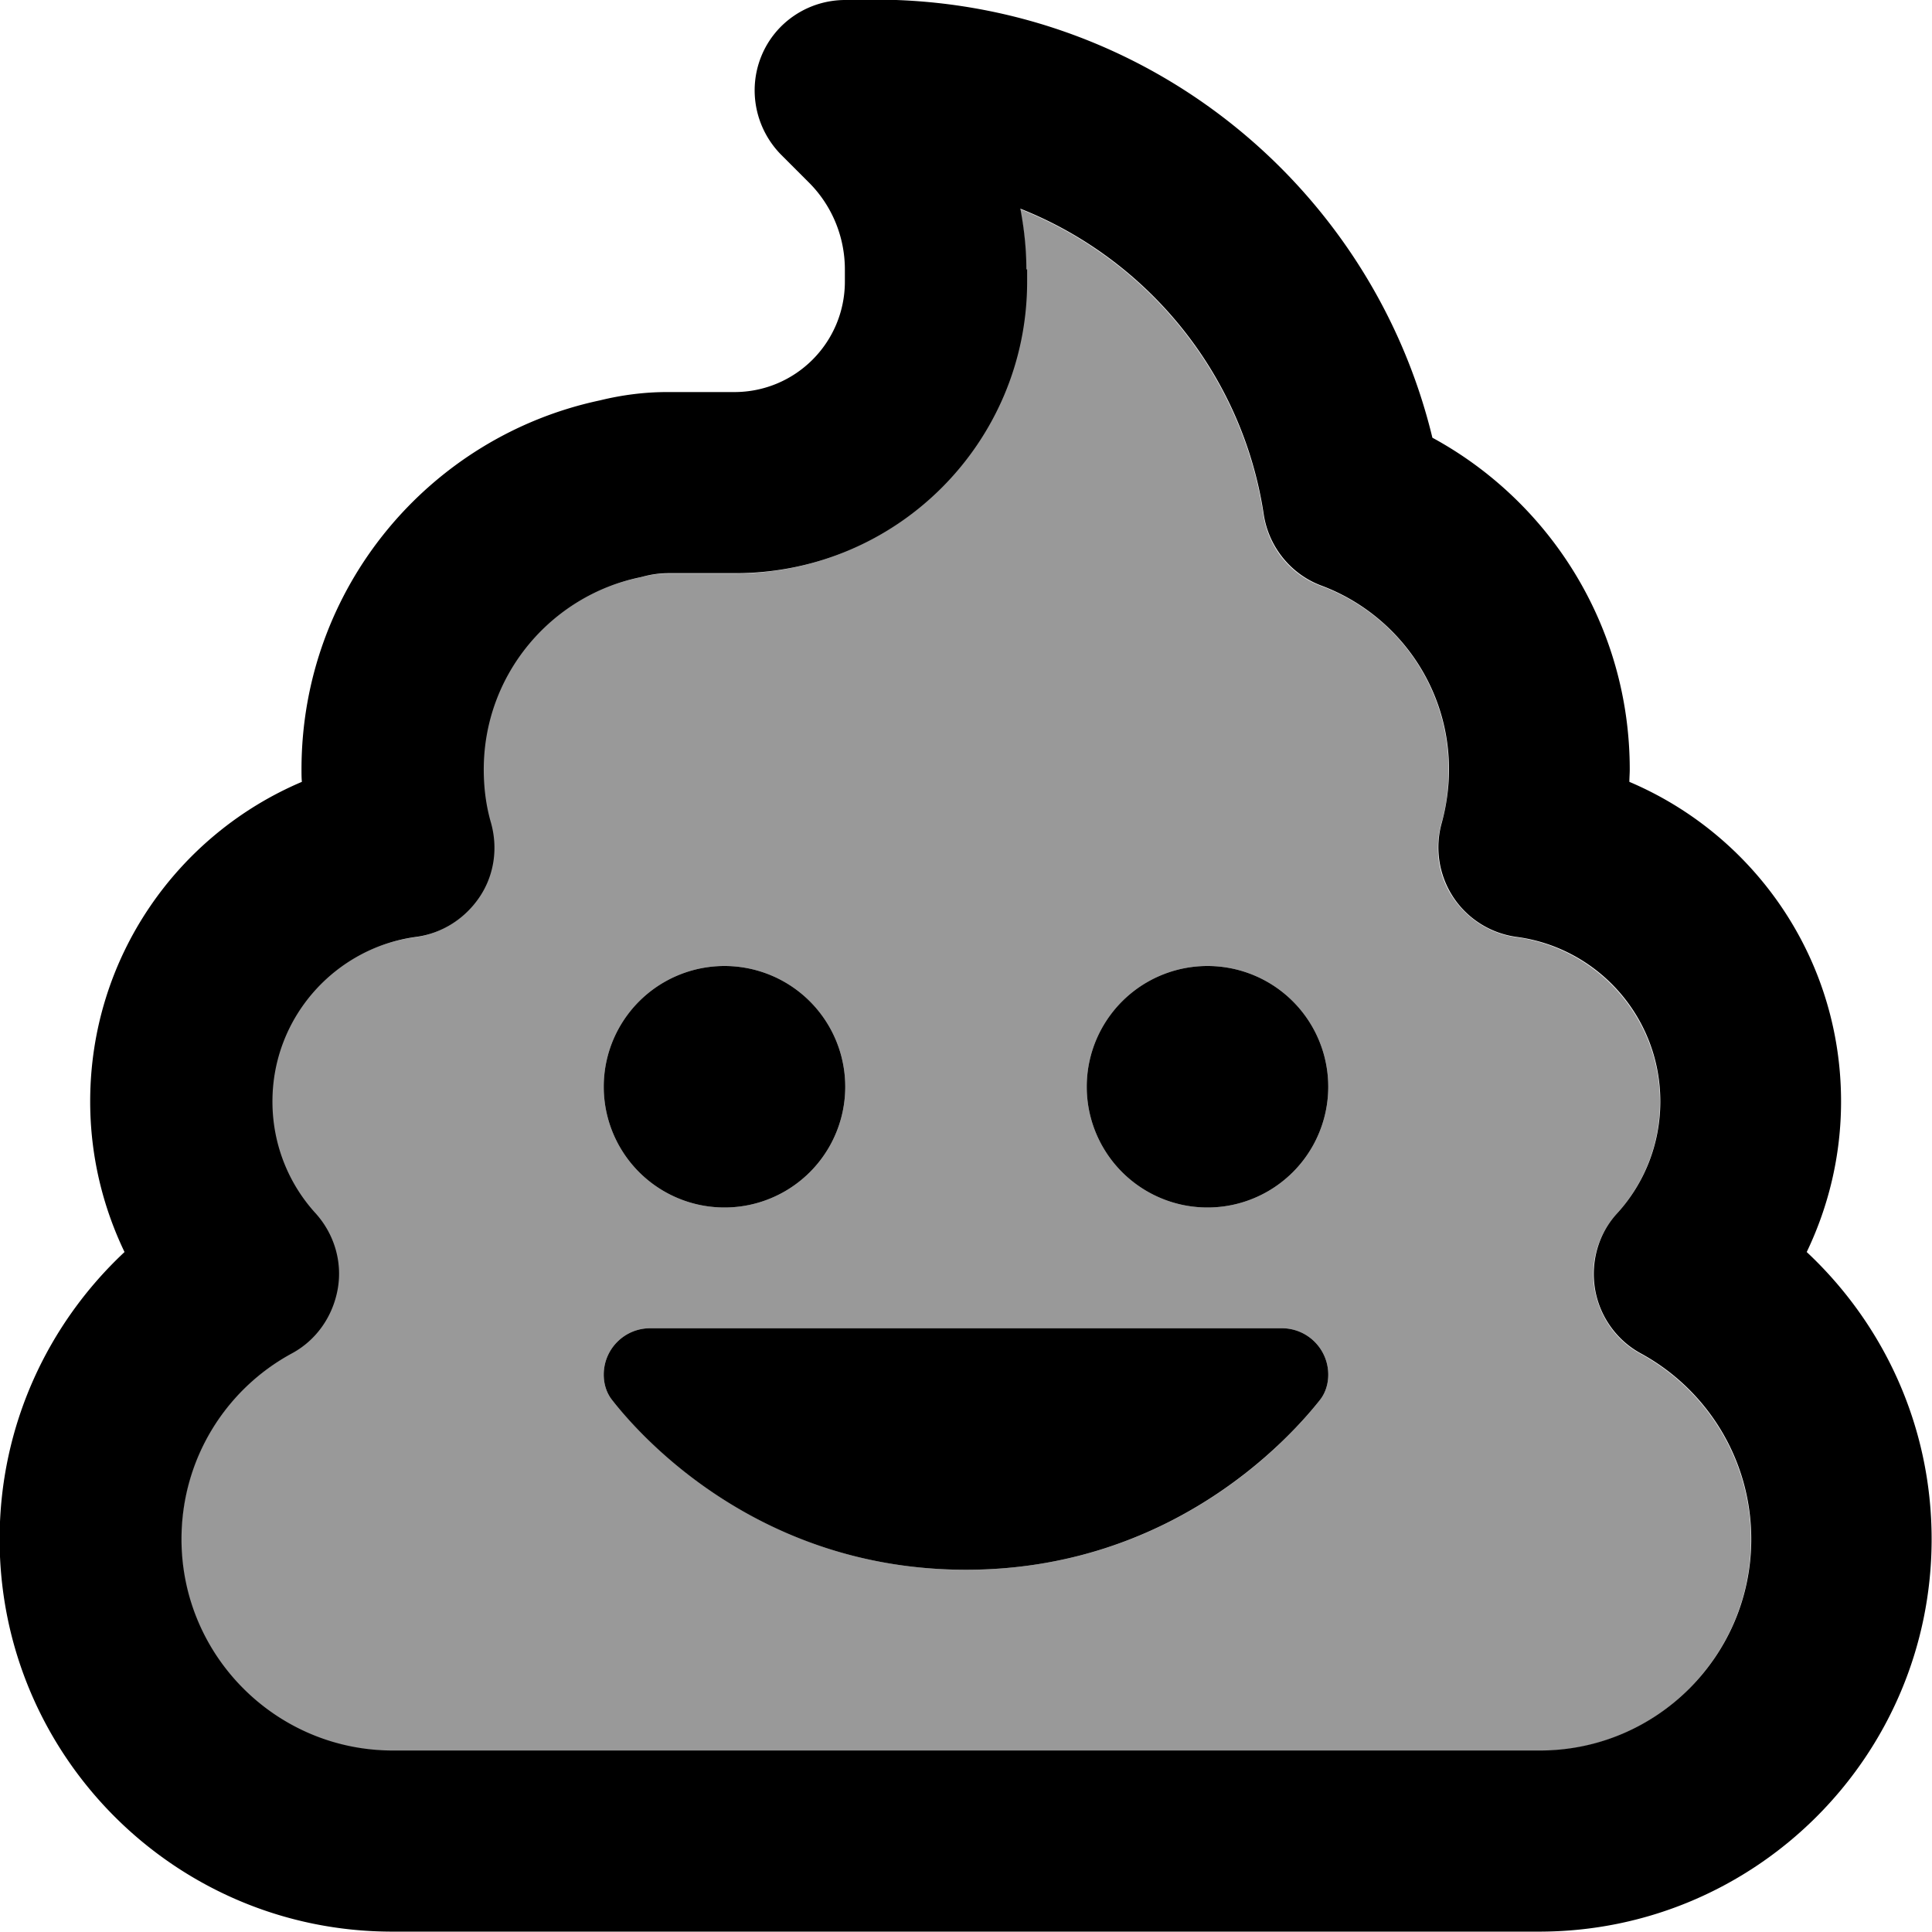 <svg fill="currentColor" xmlns="http://www.w3.org/2000/svg" viewBox="0 0 512 512"><!--! Font Awesome Pro 7.0.1 by @fontawesome - https://fontawesome.com License - https://fontawesome.com/license (Commercial License) Copyright 2025 Fonticons, Inc. --><path opacity=".4" fill="currentColor" d="M48 408c0 30.9 25.1 56 56 56l304 0c30.9 0 56-25.1 56-56 0-21.2-11.8-39.7-29.2-49.2-6.5-3.5-10.9-9.8-12.2-17.1s1-14.7 5.9-20.1c7.1-7.8 11.4-18.2 11.4-29.6 0-22.3-16.6-40.7-38-43.6-6.9-.9-13-4.8-16.9-10.6s-4.9-13-3-19.7c1.3-4.5 1.9-9.2 1.9-14.1 0-22.3-14-41.4-33.8-48.7-8.2-3-14-10.3-15.3-18.9-5.6-37-30.7-67.6-64.5-81 1.1 5.3 1.6 10.7 1.6 16.1l0 3.2c0 42.7-34.6 77.3-77.3 77.3l-17.8 0c-2.2 0-4.3 .3-6.3 .8-.4 .1-.8 .2-1.2 .3-23.6 4.9-41.4 25.9-41.4 50.9 0 4.9 .7 9.7 1.9 14.1 1.9 6.7 .8 13.9-3 19.7s-10 9.7-16.9 10.6c-21.5 2.9-38 21.3-38 43.6 0 11.4 4.3 21.8 11.4 29.6 5 5.4 7.1 12.9 5.9 20.1s-5.7 13.6-12.2 17.1C59.7 368.3 48 386.8 48 408zM224 288a32 32 0 1 1 -64 0 32 32 0 1 1 64 0zm-64 76.3c0-6.8 5.5-12.3 12.3-12.3l167.4 0c6.8 0 12.3 5.5 12.3 12.3 0 2.4-.7 4.8-2.2 6.7-8.2 10.5-39.5 45-93.8 45s-85.6-34.6-93.8-45c-1.5-1.9-2.2-4.3-2.2-6.7zM352 288a32 32 0 1 1 -64 0 32 32 0 1 1 64 0z"/><path fill="currentColor" d="M224 0c-9.7 0-18.5 5.8-22.2 14.8S200.2 34.1 207 41l7.4 7.4c6.1 6.1 9.5 14.4 9.5 23l0 3.2c0 16.2-13.1 29.3-29.3 29.3l-17.8 0c-6.1 0-12.1 .8-17.8 2.2-45.2 9.6-79.1 49.7-79.1 97.8 0 1.1 0 2.2 .1 3.3-33 14-56.1 46.6-56.1 84.7 0 14.3 3.3 27.8 9.1 39.9-20.3 19-33.1 46-33.1 76.1 0 57.4 46.6 104 104 104l304 0c57.4 0 104-46.6 104-104 0-30.1-12.8-57.1-33.1-76.1 5.8-12.1 9.1-25.6 9.1-39.9 0-38.1-23.1-70.7-56.1-84.7 0-1.1 .1-2.2 .1-3.3 0-38-21.2-71-52.3-87.9-16.1-66.6-76.1-116.1-147.7-116.1l-8 0zm48 71.4c0-5.5-.6-10.9-1.6-16.1 33.8 13.4 58.9 44 64.5 81 1.3 8.6 7.2 15.9 15.3 18.9 19.8 7.4 33.8 26.5 33.8 48.7 0 4.9-.7 9.7-1.9 14.1-1.9 6.7-.8 13.9 3 19.7s10 9.7 16.9 10.6c21.5 2.9 38 21.3 38 43.6 0 11.4-4.3 21.8-11.4 29.6-5 5.4-7.1 12.9-5.9 20.1s5.7 13.6 12.2 17.1c17.4 9.5 29.2 28 29.2 49.2 0 30.9-25.1 56-56 56l-304 0c-30.9 0-56-25.1-56-56 0-21.2 11.7-39.7 29.2-49.2 6.5-3.5 10.9-9.8 12.2-17.1s-1-14.7-5.9-20.1c-7.1-7.8-11.4-18.2-11.4-29.6 0-22.3 16.6-40.7 38-43.6 6.9-.9 13-4.8 16.9-10.6s4.9-13 3-19.7c-1.3-4.5-1.9-9.2-1.9-14.1 0-25.1 17.8-46 41.4-50.9 .4-.1 .8-.2 1.2-.3 2-.5 4.1-.8 6.3-.8l17.8 0c42.7 0 77.3-34.6 77.3-77.3l0-3.2zM192 320a32 32 0 1 0 0-64 32 32 0 1 0 0 64zm128 0a32 32 0 1 0 0-64 32 32 0 1 0 0 64zM172.3 352c-6.8 0-12.3 5.5-12.3 12.3 0 2.4 .7 4.8 2.2 6.7 8.2 10.5 39.5 45 93.8 45s85.6-34.6 93.8-45c1.5-1.9 2.2-4.3 2.2-6.7 0-6.8-5.5-12.3-12.3-12.3l-167.4 0z"/></svg>